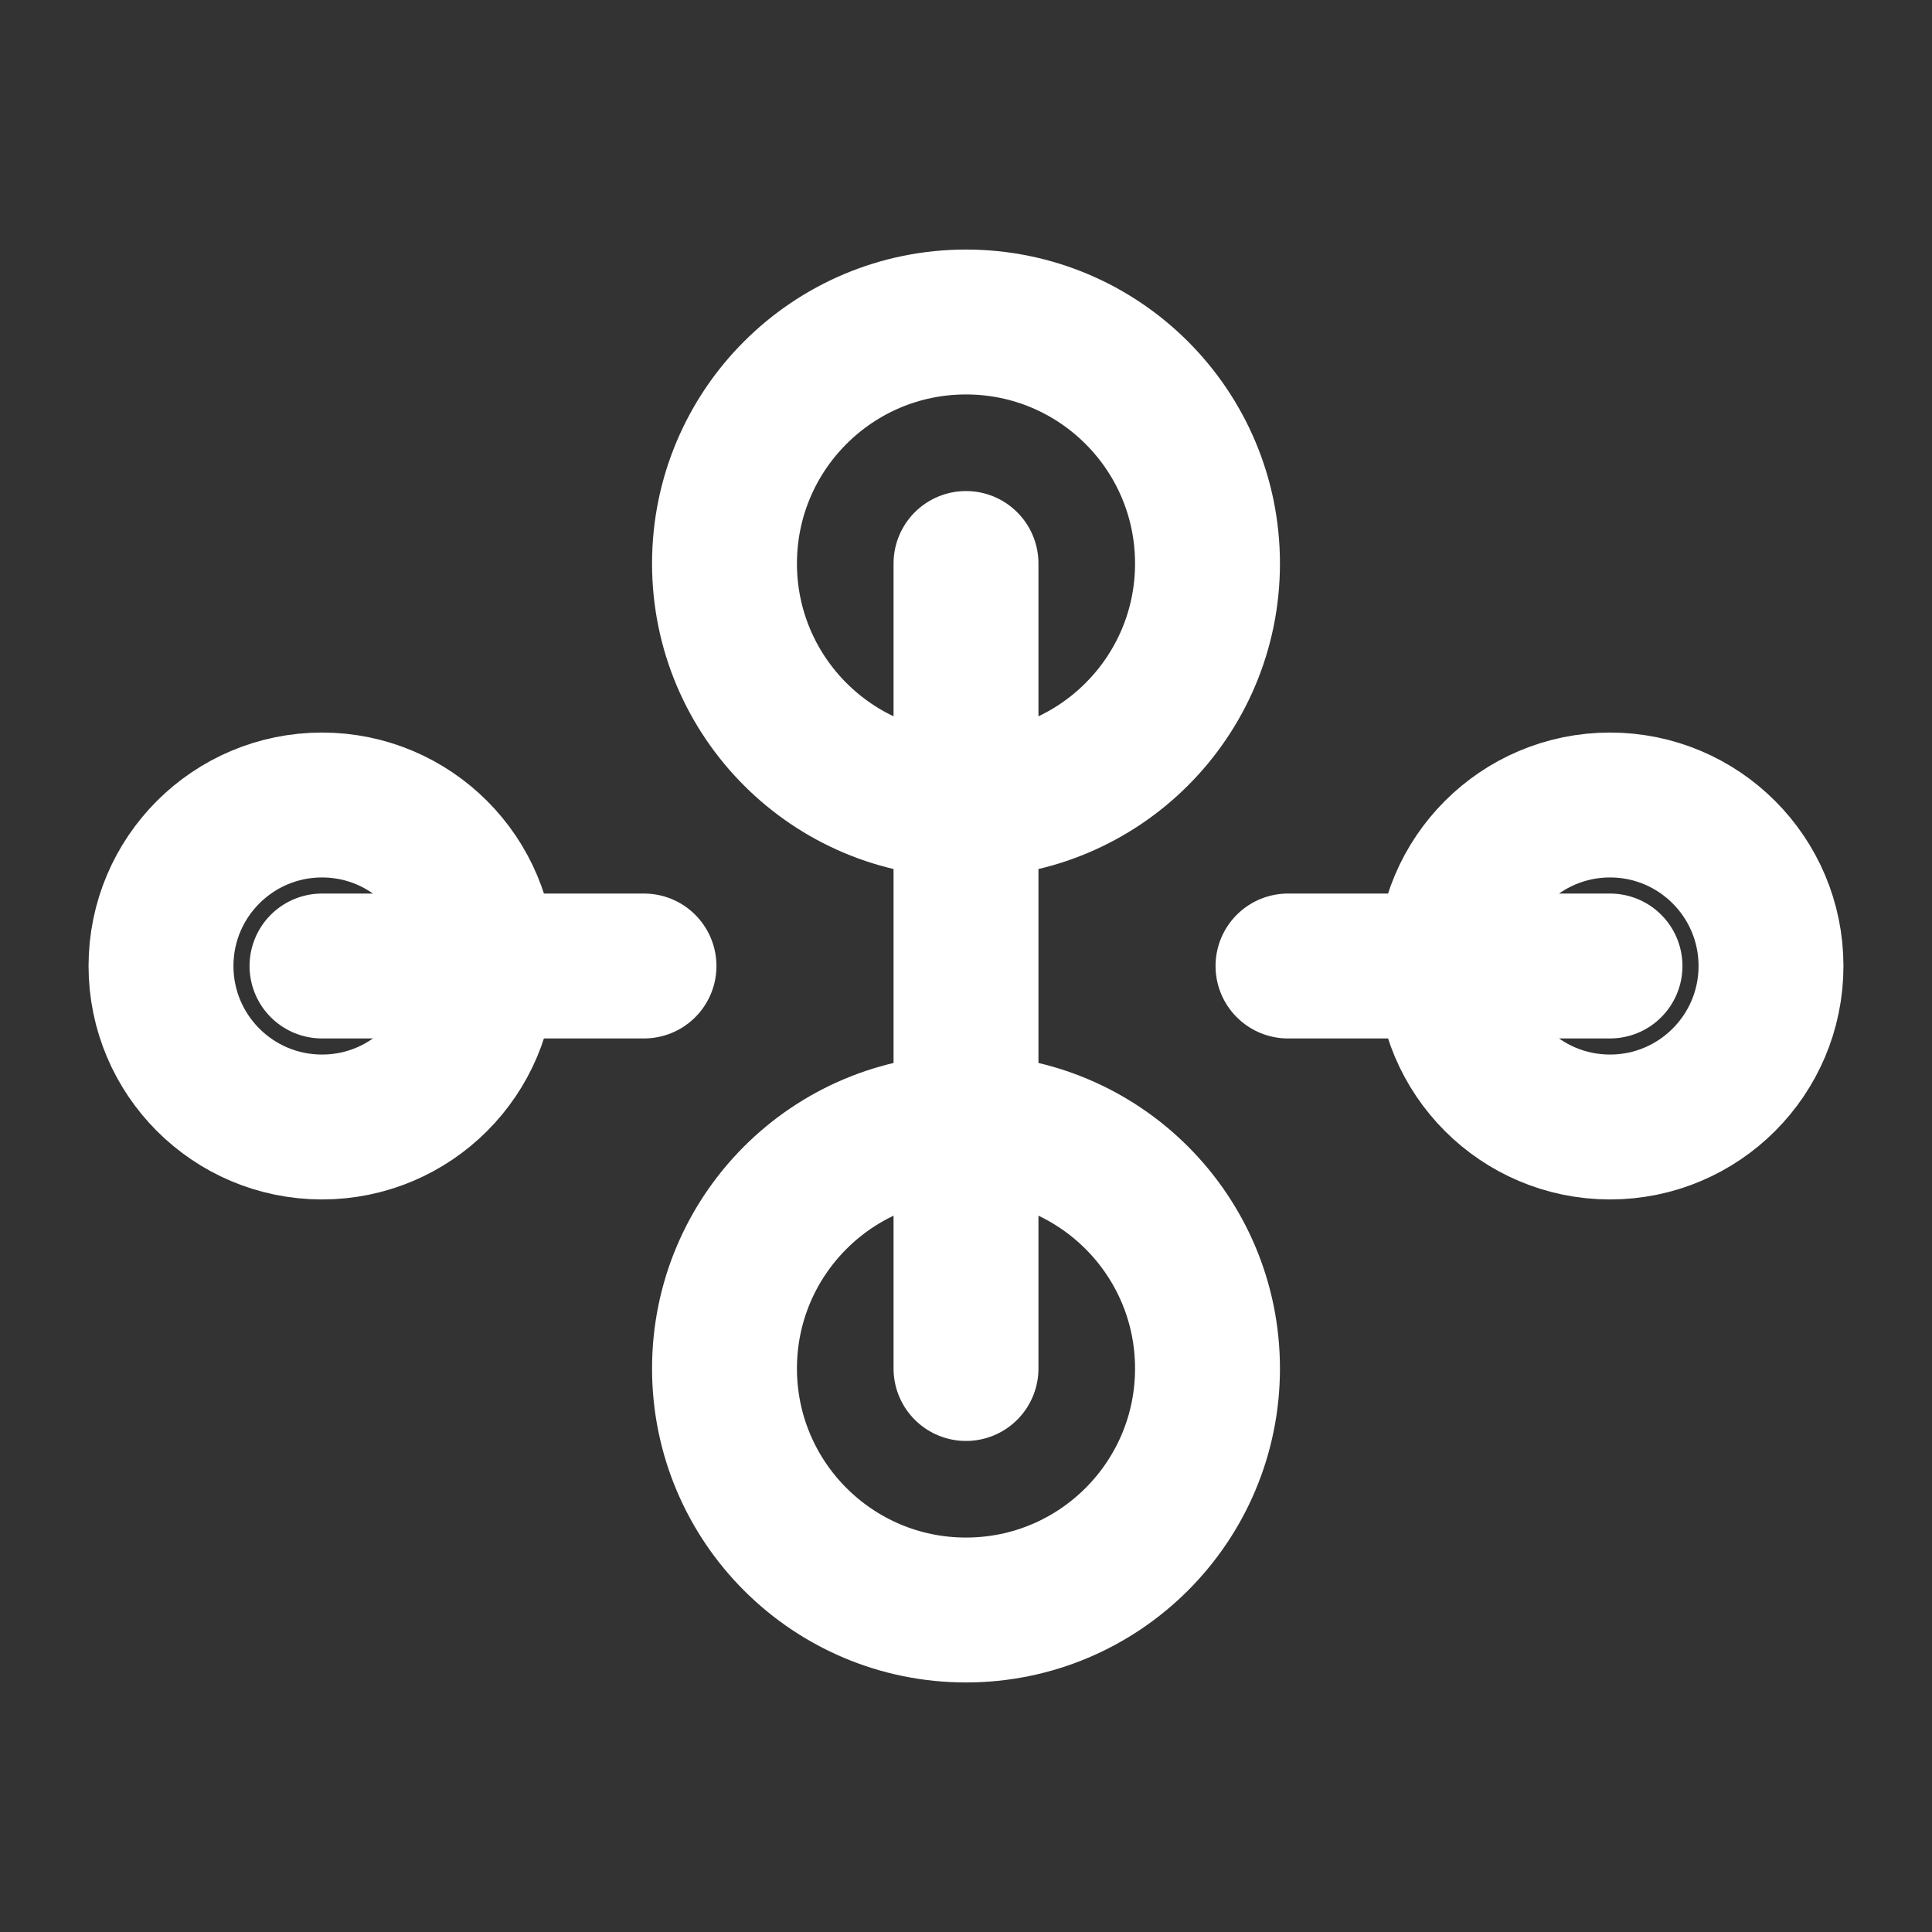 <?xml version="1.0" encoding="UTF-8"?>
<svg xmlns="http://www.w3.org/2000/svg" viewBox="0 0 24 24">
  
  <rect x="0" y="0" width="24" height="24" fill="#333333" stroke="none"/>
  
  <g fill="none" stroke="#FFFFFF" stroke-width="1.8" stroke-linecap="round" stroke-linejoin="round">
<path d="M20 12h-4m-8 0H4m8-5v10"/><circle cx="12" cy="7" r="3"/><circle cx="12" cy="17" r="3"/><circle cx="20" cy="12" r="2"/><circle cx="4" cy="12" r="2"/>
  </g>
</svg>